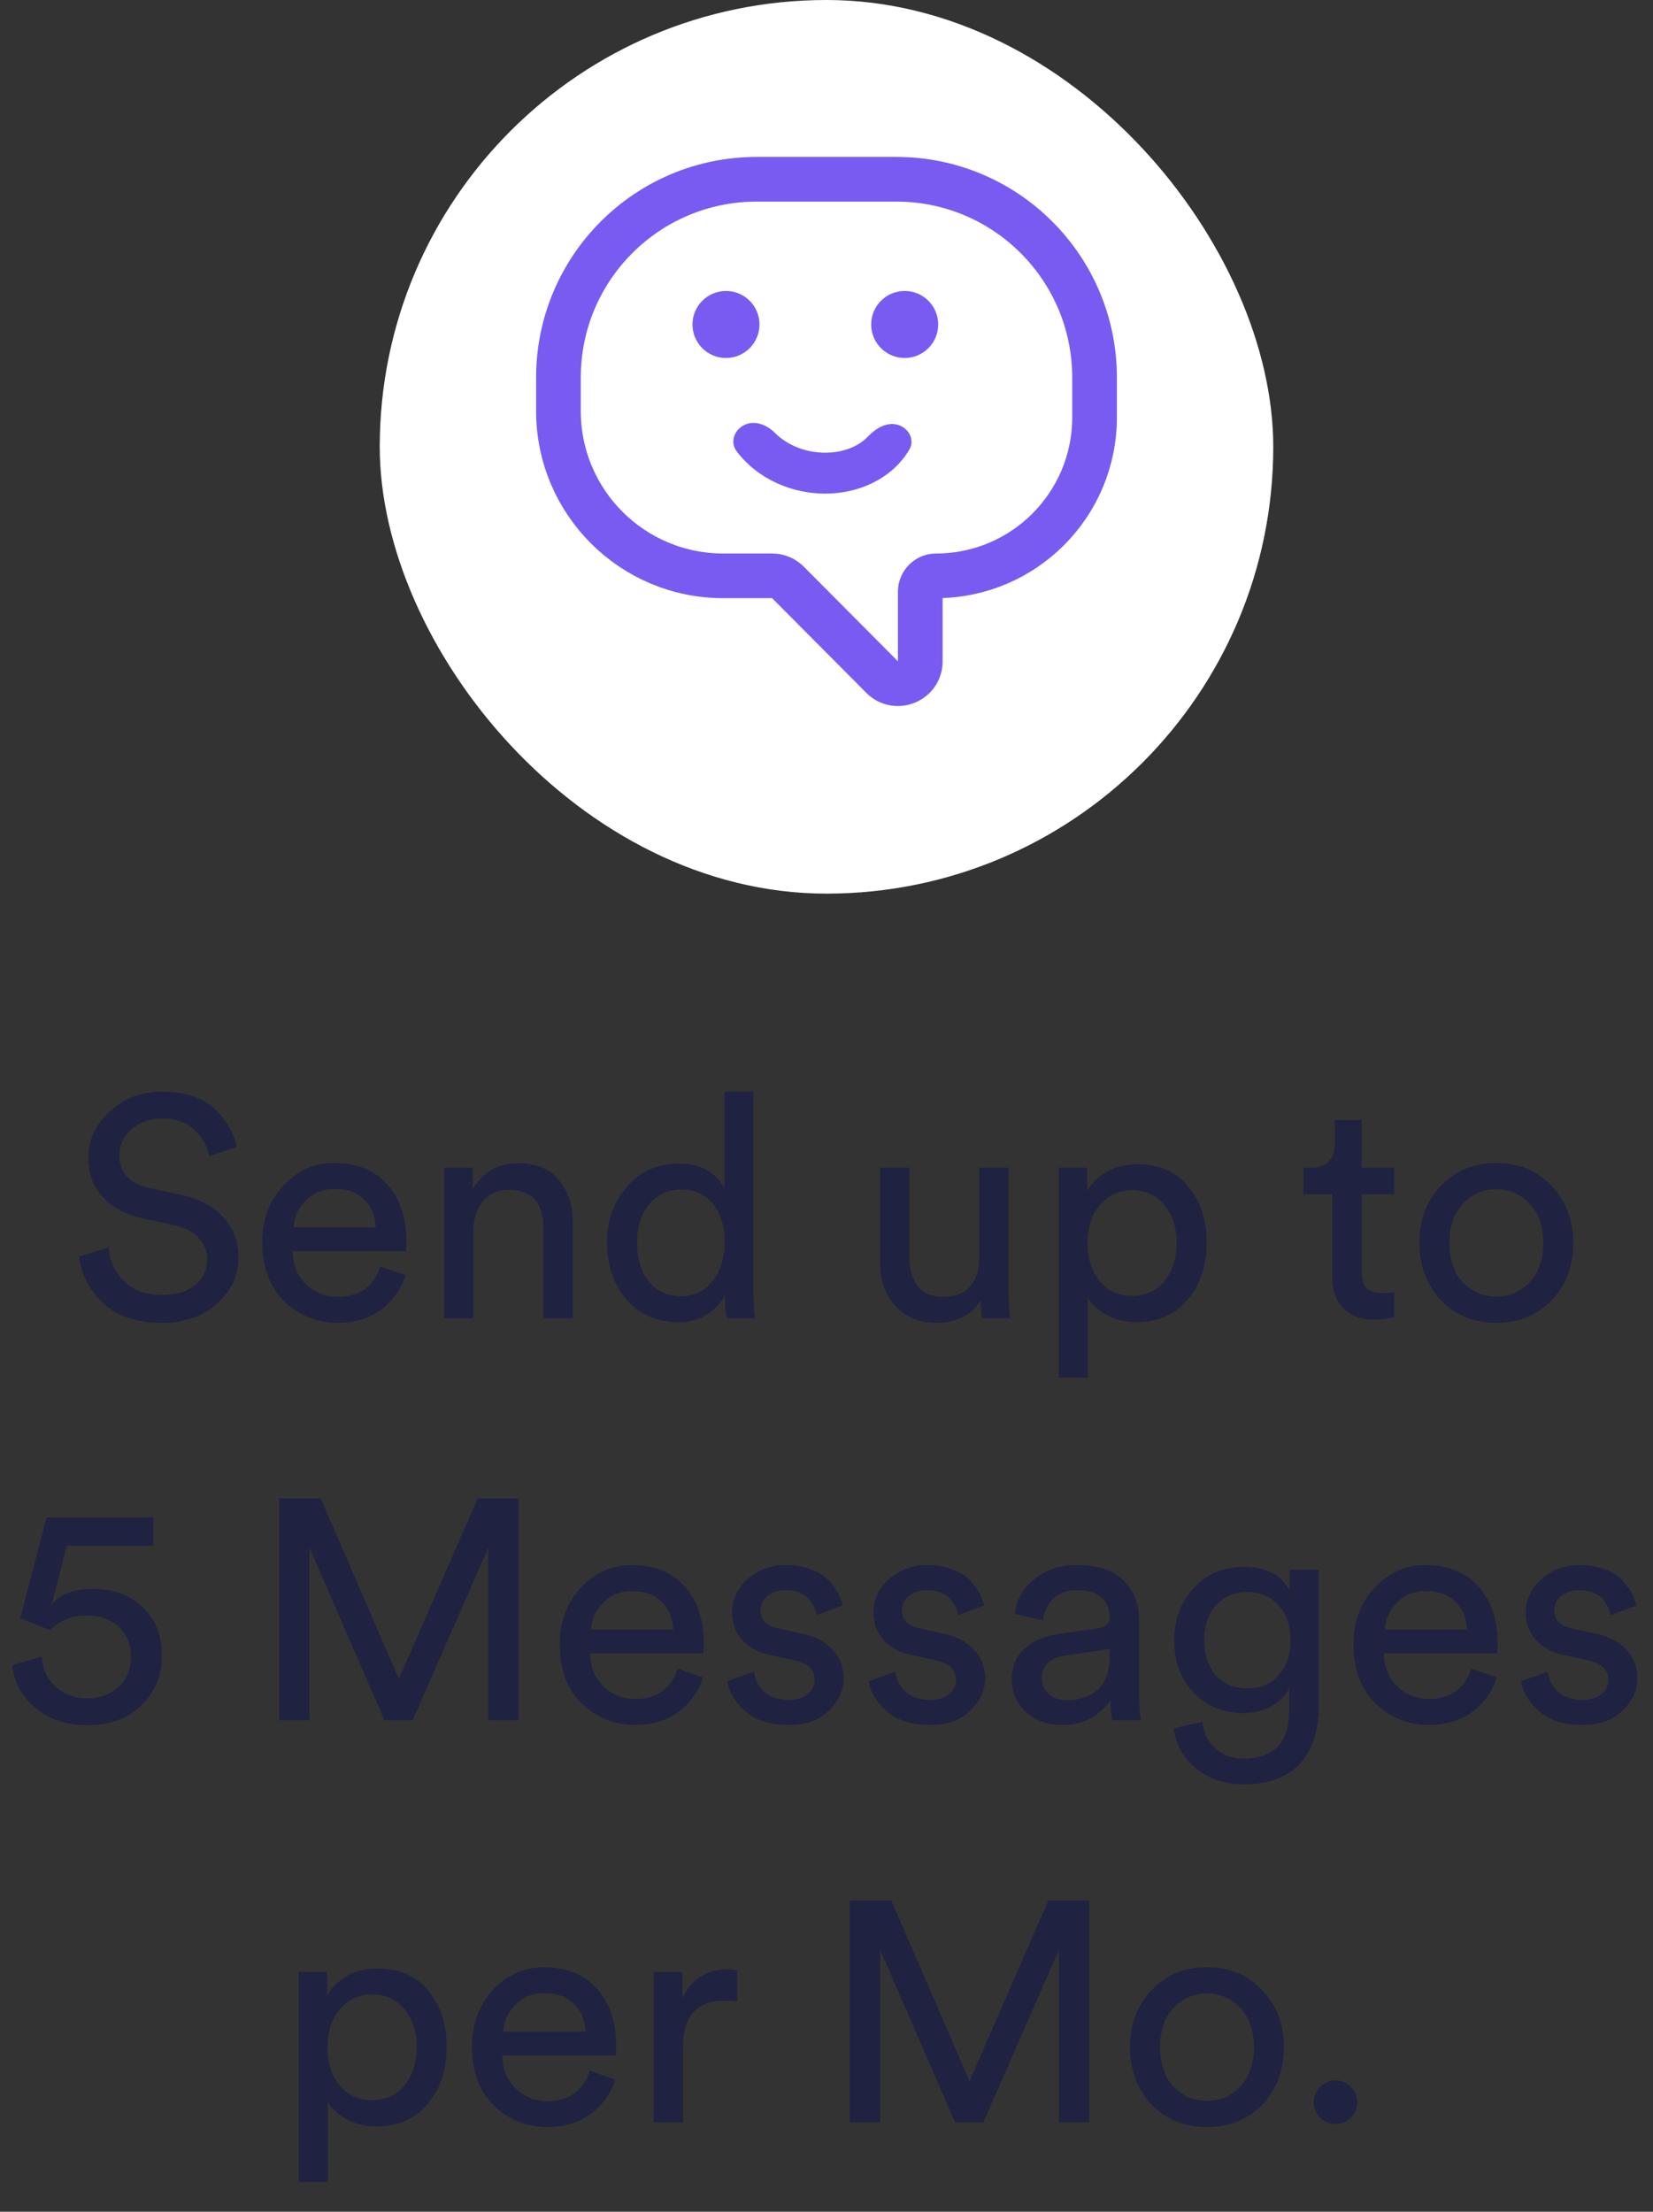 <svg width="74" height="99" viewBox="0 0 74 99" fill="none" xmlns="http://www.w3.org/2000/svg">
<rect x="0" y="0" width="74" height="99" fill="#333333" stroke="none"/>
<path d="M10.593 51.328L9.361 51.762C9.296 51.333 9.086 50.945 8.731 50.6C8.376 50.245 7.886 50.068 7.261 50.068C6.71 50.068 6.253 50.227 5.889 50.544C5.525 50.861 5.343 51.253 5.343 51.72C5.343 52.084 5.45 52.392 5.665 52.644C5.889 52.896 6.206 53.069 6.617 53.162L8.101 53.484C8.922 53.661 9.557 53.997 10.005 54.492C10.453 54.977 10.677 55.57 10.677 56.27C10.677 57.073 10.36 57.763 9.725 58.342C9.09 58.921 8.264 59.21 7.247 59.21C6.136 59.21 5.264 58.921 4.629 58.342C4.004 57.754 3.64 57.059 3.537 56.256L4.853 55.836C4.909 56.433 5.142 56.937 5.553 57.348C5.964 57.759 6.524 57.964 7.233 57.964C7.886 57.964 8.39 57.815 8.745 57.516C9.1 57.217 9.277 56.839 9.277 56.382C9.277 56.009 9.151 55.687 8.899 55.416C8.647 55.136 8.278 54.945 7.793 54.842L6.379 54.534C5.642 54.375 5.054 54.063 4.615 53.596C4.176 53.129 3.957 52.537 3.957 51.818C3.957 51.034 4.274 50.348 4.909 49.76C5.553 49.163 6.328 48.864 7.233 48.864C8.25 48.864 9.03 49.111 9.571 49.606C10.112 50.101 10.453 50.675 10.593 51.328ZM13.141 54.94H16.823C16.804 54.436 16.636 54.025 16.319 53.708C16.002 53.381 15.554 53.218 14.975 53.218C14.452 53.218 14.023 53.391 13.687 53.736C13.351 54.072 13.169 54.473 13.141 54.94ZM17.019 56.69L18.153 57.082C17.957 57.707 17.593 58.221 17.061 58.622C16.529 59.014 15.885 59.21 15.129 59.21C14.186 59.21 13.384 58.888 12.721 58.244C12.068 57.591 11.741 56.713 11.741 55.612C11.741 54.585 12.058 53.736 12.693 53.064C13.328 52.392 14.084 52.056 14.961 52.056C15.978 52.056 16.772 52.378 17.341 53.022C17.91 53.657 18.195 54.511 18.195 55.584C18.195 55.752 18.186 55.892 18.167 56.004H13.099C13.108 56.601 13.304 57.091 13.687 57.474C14.079 57.857 14.56 58.048 15.129 58.048C16.09 58.048 16.72 57.595 17.019 56.69ZM21.191 55.108V59H19.875V52.266H21.163V53.232C21.611 52.457 22.302 52.07 23.235 52.07C24.009 52.07 24.602 52.317 25.013 52.812C25.433 53.307 25.643 53.946 25.643 54.73V59H24.327V54.954C24.327 53.825 23.804 53.26 22.759 53.26C22.264 53.26 21.877 53.437 21.597 53.792C21.326 54.137 21.191 54.576 21.191 55.108ZM28.52 55.612C28.52 56.321 28.693 56.9 29.038 57.348C29.393 57.796 29.878 58.02 30.494 58.02C31.082 58.02 31.553 57.791 31.908 57.334C32.263 56.877 32.44 56.293 32.44 55.584C32.44 54.884 32.267 54.319 31.922 53.89C31.577 53.461 31.105 53.246 30.508 53.246C29.911 53.246 29.43 53.465 29.066 53.904C28.702 54.343 28.52 54.912 28.52 55.612ZM32.454 58.09V57.978C32.277 58.323 32.006 58.613 31.642 58.846C31.288 59.07 30.863 59.182 30.368 59.182C29.407 59.182 28.632 58.846 28.044 58.174C27.465 57.493 27.176 56.639 27.176 55.612C27.176 54.632 27.475 53.801 28.072 53.12C28.669 52.429 29.435 52.084 30.368 52.084C30.919 52.084 31.367 52.196 31.712 52.42C32.057 52.635 32.295 52.901 32.426 53.218V48.864H33.728V57.754C33.728 58.211 33.752 58.627 33.798 59H32.524C32.477 58.739 32.454 58.435 32.454 58.09ZM43.905 58.188C43.727 58.524 43.457 58.781 43.093 58.958C42.729 59.126 42.337 59.21 41.917 59.21C41.151 59.21 40.54 58.958 40.083 58.454C39.625 57.941 39.397 57.292 39.397 56.508V52.266H40.713V56.312C40.713 56.816 40.834 57.231 41.077 57.558C41.329 57.885 41.716 58.048 42.239 58.048C42.761 58.048 43.158 57.894 43.429 57.586C43.699 57.269 43.835 56.849 43.835 56.326V52.266H45.151V57.754C45.151 58.193 45.174 58.608 45.221 59H43.961C43.923 58.795 43.905 58.524 43.905 58.188ZM48.698 61.66H47.396V52.266H48.67V53.316C48.866 52.961 49.16 52.672 49.552 52.448C49.944 52.224 50.402 52.112 50.924 52.112C51.895 52.112 52.651 52.443 53.192 53.106C53.743 53.769 54.018 54.609 54.018 55.626C54.018 56.653 53.734 57.502 53.164 58.174C52.604 58.846 51.844 59.182 50.882 59.182C50.388 59.182 49.949 59.079 49.566 58.874C49.184 58.669 48.894 58.407 48.698 58.09V61.66ZM52.674 55.626C52.674 54.945 52.492 54.385 52.128 53.946C51.774 53.498 51.293 53.274 50.686 53.274C50.089 53.274 49.604 53.498 49.23 53.946C48.866 54.385 48.684 54.945 48.684 55.626C48.684 56.326 48.866 56.9 49.23 57.348C49.604 57.787 50.089 58.006 50.686 58.006C51.284 58.006 51.764 57.787 52.128 57.348C52.492 56.9 52.674 56.326 52.674 55.626ZM60.959 50.138V52.266H62.415V53.456H60.959V56.956C60.959 57.273 61.029 57.507 61.169 57.656C61.319 57.805 61.561 57.88 61.897 57.88C62.093 57.88 62.266 57.861 62.415 57.824V58.944C62.191 59.028 61.892 59.07 61.519 59.07C60.941 59.07 60.483 58.902 60.147 58.566C59.811 58.23 59.643 57.759 59.643 57.152V53.456H58.355V52.266H58.719C59.065 52.266 59.321 52.173 59.489 51.986C59.666 51.79 59.755 51.538 59.755 51.23V50.138H60.959ZM65.489 57.404C65.9 57.824 66.399 58.034 66.987 58.034C67.575 58.034 68.07 57.824 68.471 57.404C68.882 56.975 69.087 56.382 69.087 55.626C69.087 54.879 68.882 54.296 68.471 53.876C68.07 53.447 67.575 53.232 66.987 53.232C66.399 53.232 65.9 53.447 65.489 53.876C65.088 54.296 64.887 54.879 64.887 55.626C64.887 56.382 65.088 56.975 65.489 57.404ZM64.509 53.078C65.163 52.397 65.989 52.056 66.987 52.056C67.986 52.056 68.807 52.397 69.451 53.078C70.105 53.75 70.431 54.599 70.431 55.626C70.431 56.662 70.109 57.521 69.465 58.202C68.821 58.874 67.995 59.21 66.987 59.21C65.979 59.21 65.153 58.874 64.509 58.202C63.865 57.521 63.543 56.662 63.543 55.626C63.543 54.599 63.865 53.75 64.509 53.078ZM0.555 74.536L1.871 74.144C1.909 74.704 2.114 75.157 2.487 75.502C2.87 75.847 3.346 76.02 3.915 76.02C4.466 76.02 4.928 75.852 5.301 75.516C5.675 75.18 5.861 74.737 5.861 74.186C5.861 73.589 5.675 73.127 5.301 72.8C4.928 72.473 4.461 72.31 3.901 72.31C3.22 72.31 2.669 72.529 2.249 72.968C2.119 72.921 1.904 72.837 1.605 72.716C1.307 72.595 1.073 72.501 0.905 72.436L2.081 67.928H6.869V69.188H2.991L2.319 71.792C2.721 71.344 3.337 71.12 4.167 71.12C5.073 71.12 5.81 71.391 6.379 71.932C6.958 72.473 7.247 73.206 7.247 74.13C7.247 75.007 6.939 75.745 6.323 76.342C5.707 76.93 4.905 77.224 3.915 77.224C2.982 77.224 2.203 76.963 1.577 76.44C0.961 75.917 0.621 75.283 0.555 74.536ZM23.219 77H21.861V69.272L18.473 77H17.213L13.853 69.272V77H12.495V67.074H14.357L17.857 75.152L21.385 67.074H23.219V77ZM26.457 72.94H30.139C30.121 72.436 29.953 72.025 29.635 71.708C29.318 71.381 28.87 71.218 28.291 71.218C27.769 71.218 27.339 71.391 27.003 71.736C26.667 72.072 26.485 72.473 26.457 72.94ZM30.335 74.69L31.469 75.082C31.273 75.707 30.909 76.221 30.377 76.622C29.845 77.014 29.201 77.21 28.445 77.21C27.503 77.21 26.7 76.888 26.037 76.244C25.384 75.591 25.057 74.713 25.057 73.612C25.057 72.585 25.375 71.736 26.009 71.064C26.644 70.392 27.4 70.056 28.277 70.056C29.295 70.056 30.088 70.378 30.657 71.022C31.227 71.657 31.511 72.511 31.511 73.584C31.511 73.752 31.502 73.892 31.483 74.004H26.415C26.425 74.601 26.621 75.091 27.003 75.474C27.395 75.857 27.876 76.048 28.445 76.048C29.407 76.048 30.037 75.595 30.335 74.69ZM32.561 75.25L33.751 74.83C33.798 75.194 33.957 75.497 34.227 75.74C34.498 75.973 34.862 76.09 35.319 76.09C35.674 76.09 35.954 76.006 36.159 75.838C36.365 75.661 36.467 75.446 36.467 75.194C36.467 74.746 36.178 74.457 35.599 74.326L34.451 74.074C33.929 73.962 33.518 73.738 33.219 73.402C32.921 73.066 32.771 72.66 32.771 72.184C32.771 71.605 33.005 71.106 33.471 70.686C33.947 70.266 34.512 70.056 35.165 70.056C35.595 70.056 35.977 70.121 36.313 70.252C36.649 70.373 36.911 70.537 37.097 70.742C37.284 70.947 37.424 71.139 37.517 71.316C37.611 71.493 37.681 71.675 37.727 71.862L36.565 72.296C36.547 72.184 36.514 72.077 36.467 71.974C36.421 71.862 36.346 71.741 36.243 71.61C36.15 71.479 36.01 71.377 35.823 71.302C35.637 71.218 35.417 71.176 35.165 71.176C34.839 71.176 34.568 71.265 34.353 71.442C34.148 71.619 34.045 71.829 34.045 72.072C34.045 72.501 34.302 72.772 34.815 72.884L35.907 73.122C36.505 73.253 36.962 73.495 37.279 73.85C37.606 74.195 37.769 74.62 37.769 75.124C37.769 75.656 37.55 76.137 37.111 76.566C36.682 76.995 36.08 77.21 35.305 77.21C34.475 77.21 33.826 77.005 33.359 76.594C32.893 76.174 32.627 75.726 32.561 75.25ZM38.891 75.25L40.081 74.83C40.128 75.194 40.287 75.497 40.557 75.74C40.828 75.973 41.192 76.09 41.649 76.09C42.004 76.09 42.284 76.006 42.489 75.838C42.695 75.661 42.797 75.446 42.797 75.194C42.797 74.746 42.508 74.457 41.929 74.326L40.781 74.074C40.259 73.962 39.848 73.738 39.549 73.402C39.251 73.066 39.101 72.66 39.101 72.184C39.101 71.605 39.335 71.106 39.801 70.686C40.277 70.266 40.842 70.056 41.495 70.056C41.925 70.056 42.307 70.121 42.643 70.252C42.979 70.373 43.241 70.537 43.427 70.742C43.614 70.947 43.754 71.139 43.847 71.316C43.941 71.493 44.011 71.675 44.057 71.862L42.895 72.296C42.877 72.184 42.844 72.077 42.797 71.974C42.751 71.862 42.676 71.741 42.573 71.61C42.48 71.479 42.34 71.377 42.153 71.302C41.967 71.218 41.747 71.176 41.495 71.176C41.169 71.176 40.898 71.265 40.683 71.442C40.478 71.619 40.375 71.829 40.375 72.072C40.375 72.501 40.632 72.772 41.145 72.884L42.237 73.122C42.835 73.253 43.292 73.495 43.609 73.85C43.936 74.195 44.099 74.62 44.099 75.124C44.099 75.656 43.88 76.137 43.441 76.566C43.012 76.995 42.41 77.21 41.635 77.21C40.805 77.21 40.156 77.005 39.689 76.594C39.223 76.174 38.957 75.726 38.891 75.25ZM45.295 75.194C45.295 74.615 45.481 74.153 45.855 73.808C46.228 73.453 46.723 73.234 47.339 73.15L49.159 72.884C49.504 72.837 49.677 72.669 49.677 72.38C49.677 72.025 49.555 71.736 49.313 71.512C49.07 71.288 48.706 71.176 48.221 71.176C47.773 71.176 47.418 71.302 47.157 71.554C46.895 71.797 46.741 72.123 46.695 72.534L45.435 72.24C45.5 71.596 45.794 71.073 46.317 70.672C46.839 70.261 47.465 70.056 48.193 70.056C49.145 70.056 49.849 70.289 50.307 70.756C50.764 71.213 50.993 71.801 50.993 72.52V75.894C50.993 76.295 51.021 76.664 51.077 77H49.789C49.742 76.72 49.719 76.417 49.719 76.09C49.532 76.389 49.257 76.65 48.893 76.874C48.538 77.098 48.09 77.21 47.549 77.21C46.886 77.21 46.345 77.014 45.925 76.622C45.505 76.221 45.295 75.745 45.295 75.194ZM47.731 76.104C48.319 76.104 48.79 75.945 49.145 75.628C49.499 75.311 49.677 74.807 49.677 74.116V73.808L47.619 74.116C47.32 74.163 47.082 74.27 46.905 74.438C46.727 74.606 46.639 74.835 46.639 75.124C46.639 75.385 46.737 75.614 46.933 75.81C47.138 76.006 47.404 76.104 47.731 76.104ZM52.553 77.364L53.827 77.07C53.873 77.546 54.065 77.938 54.401 78.246C54.737 78.563 55.157 78.722 55.661 78.722C57.033 78.722 57.719 77.994 57.719 76.538V75.572C57.551 75.899 57.285 76.165 56.921 76.37C56.566 76.575 56.146 76.678 55.661 76.678C54.765 76.678 54.023 76.375 53.435 75.768C52.856 75.152 52.567 74.368 52.567 73.416C52.567 72.492 52.856 71.717 53.435 71.092C54.014 70.457 54.755 70.14 55.661 70.14C56.688 70.14 57.378 70.495 57.733 71.204V70.266H59.035V76.496C59.035 76.944 58.974 77.359 58.853 77.742C58.741 78.134 58.559 78.493 58.307 78.82C58.055 79.147 57.7 79.403 57.243 79.59C56.795 79.777 56.267 79.87 55.661 79.87C54.83 79.87 54.126 79.632 53.547 79.156C52.968 78.689 52.637 78.092 52.553 77.364ZM55.857 75.572C56.426 75.572 56.888 75.376 57.243 74.984C57.597 74.583 57.775 74.06 57.775 73.416C57.775 72.772 57.597 72.254 57.243 71.862C56.888 71.461 56.426 71.26 55.857 71.26C55.278 71.26 54.807 71.456 54.443 71.848C54.088 72.24 53.911 72.763 53.911 73.416C53.911 74.079 54.084 74.606 54.429 74.998C54.783 75.381 55.26 75.572 55.857 75.572ZM61.991 72.94H65.673C65.654 72.436 65.486 72.025 65.169 71.708C64.851 71.381 64.403 71.218 63.825 71.218C63.302 71.218 62.873 71.391 62.537 71.736C62.201 72.072 62.019 72.473 61.991 72.94ZM65.869 74.69L67.003 75.082C66.807 75.707 66.443 76.221 65.911 76.622C65.379 77.014 64.735 77.21 63.979 77.21C63.036 77.21 62.233 76.888 61.571 76.244C60.917 75.591 60.591 74.713 60.591 73.612C60.591 72.585 60.908 71.736 61.543 71.064C62.177 70.392 62.933 70.056 63.811 70.056C64.828 70.056 65.621 70.378 66.191 71.022C66.76 71.657 67.045 72.511 67.045 73.584C67.045 73.752 67.035 73.892 67.017 74.004H61.949C61.958 74.601 62.154 75.091 62.537 75.474C62.929 75.857 63.409 76.048 63.979 76.048C64.94 76.048 65.57 75.595 65.869 74.69ZM68.094 75.25L69.284 74.83C69.331 75.194 69.49 75.497 69.76 75.74C70.031 75.973 70.395 76.09 70.853 76.09C71.207 76.09 71.487 76.006 71.692 75.838C71.898 75.661 72.001 75.446 72.001 75.194C72.001 74.746 71.711 74.457 71.132 74.326L69.984 74.074C69.462 73.962 69.051 73.738 68.752 73.402C68.454 73.066 68.305 72.66 68.305 72.184C68.305 71.605 68.538 71.106 69.004 70.686C69.481 70.266 70.045 70.056 70.698 70.056C71.128 70.056 71.51 70.121 71.847 70.252C72.183 70.373 72.444 70.537 72.63 70.742C72.817 70.947 72.957 71.139 73.05 71.316C73.144 71.493 73.214 71.675 73.26 71.862L72.099 72.296C72.08 72.184 72.047 72.077 72.001 71.974C71.954 71.862 71.879 71.741 71.776 71.61C71.683 71.479 71.543 71.377 71.356 71.302C71.17 71.218 70.951 71.176 70.698 71.176C70.372 71.176 70.101 71.265 69.886 71.442C69.681 71.619 69.579 71.829 69.579 72.072C69.579 72.501 69.835 72.772 70.349 72.884L71.441 73.122C72.038 73.253 72.495 73.495 72.812 73.85C73.139 74.195 73.302 74.62 73.302 75.124C73.302 75.656 73.083 76.137 72.644 76.566C72.215 76.995 71.613 77.21 70.838 77.21C70.008 77.21 69.359 77.005 68.892 76.594C68.426 76.174 68.16 75.726 68.094 75.25ZM14.676 97.66H13.374V88.266H14.648V89.316C14.844 88.961 15.138 88.672 15.53 88.448C15.922 88.224 16.379 88.112 16.902 88.112C17.873 88.112 18.629 88.443 19.17 89.106C19.721 89.769 19.996 90.609 19.996 91.626C19.996 92.653 19.711 93.502 19.142 94.174C18.582 94.846 17.821 95.182 16.86 95.182C16.365 95.182 15.927 95.079 15.544 94.874C15.161 94.669 14.872 94.407 14.676 94.09V97.66ZM18.652 91.626C18.652 90.945 18.47 90.385 18.106 89.946C17.751 89.498 17.271 89.274 16.664 89.274C16.067 89.274 15.581 89.498 15.208 89.946C14.844 90.385 14.662 90.945 14.662 91.626C14.662 92.326 14.844 92.9 15.208 93.348C15.581 93.787 16.067 94.006 16.664 94.006C17.261 94.006 17.742 93.787 18.106 93.348C18.47 92.9 18.652 92.326 18.652 91.626ZM22.527 90.94H26.209C26.19 90.436 26.022 90.025 25.705 89.708C25.387 89.381 24.939 89.218 24.361 89.218C23.838 89.218 23.409 89.391 23.073 89.736C22.737 90.072 22.555 90.473 22.527 90.94ZM26.405 92.69L27.539 93.082C27.343 93.707 26.979 94.221 26.447 94.622C25.915 95.014 25.271 95.21 24.515 95.21C23.572 95.21 22.769 94.888 22.107 94.244C21.453 93.591 21.127 92.713 21.127 91.612C21.127 90.585 21.444 89.736 22.079 89.064C22.713 88.392 23.469 88.056 24.347 88.056C25.364 88.056 26.157 88.378 26.727 89.022C27.296 89.657 27.581 90.511 27.581 91.584C27.581 91.752 27.571 91.892 27.553 92.004H22.485C22.494 92.601 22.69 93.091 23.073 93.474C23.465 93.857 23.945 94.048 24.515 94.048C25.476 94.048 26.106 93.595 26.405 92.69ZM32.999 88.196V89.596C32.803 89.568 32.611 89.554 32.425 89.554C31.193 89.554 30.577 90.245 30.577 91.626V95H29.261V88.266H30.549V89.442C30.959 88.583 31.631 88.154 32.565 88.154C32.714 88.154 32.859 88.168 32.999 88.196ZM48.765 95H47.407V87.272L44.019 95H42.759L39.399 87.272V95H38.041V85.074H39.903L43.403 93.152L46.931 85.074H48.765V95ZM52.535 93.404C52.946 93.824 53.445 94.034 54.033 94.034C54.621 94.034 55.116 93.824 55.517 93.404C55.928 92.975 56.133 92.382 56.133 91.626C56.133 90.879 55.928 90.296 55.517 89.876C55.116 89.447 54.621 89.232 54.033 89.232C53.445 89.232 52.946 89.447 52.535 89.876C52.134 90.296 51.933 90.879 51.933 91.626C51.933 92.382 52.134 92.975 52.535 93.404ZM51.555 89.078C52.209 88.397 53.035 88.056 54.033 88.056C55.032 88.056 55.853 88.397 56.497 89.078C57.151 89.75 57.477 90.599 57.477 91.626C57.477 92.662 57.155 93.521 56.511 94.202C55.867 94.874 55.041 95.21 54.033 95.21C53.025 95.21 52.199 94.874 51.555 94.202C50.911 93.521 50.589 92.662 50.589 91.626C50.589 90.599 50.911 89.75 51.555 89.078ZM59.096 94.79C58.909 94.603 58.816 94.375 58.816 94.104C58.816 93.833 58.909 93.605 59.096 93.418C59.283 93.222 59.511 93.124 59.782 93.124C60.053 93.124 60.281 93.222 60.468 93.418C60.664 93.605 60.762 93.833 60.762 94.104C60.762 94.375 60.664 94.603 60.468 94.79C60.281 94.977 60.053 95.07 59.782 95.07C59.511 95.07 59.283 94.977 59.096 94.79Z" fill="#0C1250" fill-opacity="0.5"/>
<rect x="17" width="40" height="40" rx="20" fill="white"/>
<path d="M33.874 8.024H40.125C45.026 8.024 49 11.998 49 16.9V18.682C49 22.6 45.824 25.775 41.907 25.775C41.515 25.775 41.198 26.093 41.198 26.485V29.601C41.198 30.493 40.118 30.939 39.489 30.306L35.275 26.07C35.087 25.881 34.832 25.775 34.566 25.775H32.385C28.308 25.78 25 22.477 25 18.4V16.899C25 11.998 28.973 8.024 33.874 8.024Z" stroke="#795BF1" stroke-width="2"/>
<path fill-rule="evenodd" clip-rule="evenodd" d="M36.942 20.263C37.733 20.263 38.42 19.998 38.872 19.524C39.222 19.158 39.726 18.866 40.208 19.02C40.691 19.174 40.967 19.698 40.706 20.132C39.898 21.477 38.383 22.096 36.942 22.096C35.496 22.096 33.948 21.483 32.976 20.198C32.67 19.794 32.87 19.239 33.326 19.02C33.782 18.801 34.322 19.009 34.68 19.367C35.265 19.952 36.096 20.263 36.942 20.263Z" fill="#795BF1"/>
<circle cx="32.5" cy="14.524" r="1.5" fill="#795BF1"/>
<circle cx="40.5" cy="14.524" r="1.5" fill="#795BF1"/>
</svg>
